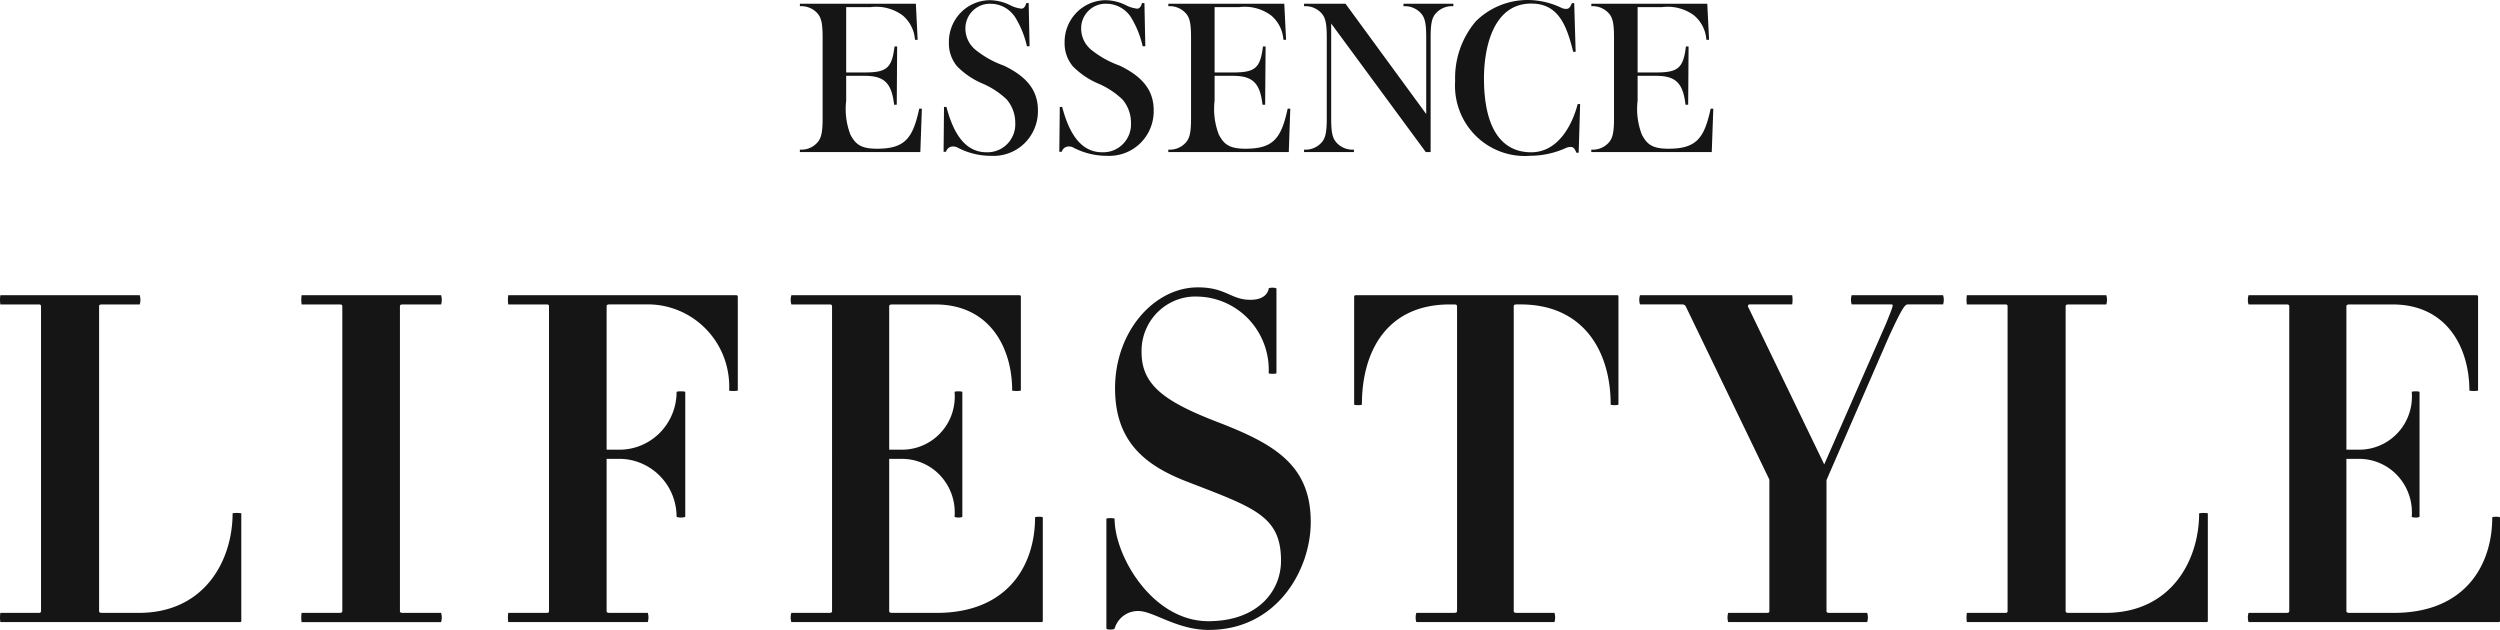 <svg xmlns="http://www.w3.org/2000/svg" width="127" height="32" fill="none" viewBox="0 0 127 32">
  <path fill="#151515" d="M46.614 2.021h-.133a1.776 1.776 0 0 0-.616-1.23 2.245 2.245 0 0 0-1.624-.43h-1.255v3.32h.944c1.12 0 1.378-.226 1.512-1.321h.133l-.02 2.959h-.135c-.123-1.106-.504-1.467-1.501-1.467h-.933v1.265c-.069.581.005 1.17.213 1.716.258.497.535.722 1.353.722 1.421 0 1.82-.53 2.145-2.033h.134l-.078 2.203h-6.12V7.6a1.085 1.085 0 0 0 .92-.395c.18-.226.236-.532.236-1.208V1.919c0-.678-.056-.982-.235-1.208a1.097 1.097 0 0 0-.919-.395V.19h5.891l.09 1.83-.002.001zm18.718 0h-.135a1.77 1.77 0 0 0-.616-1.23 2.247 2.247 0 0 0-1.624-.43h-1.255v3.32h.944c1.12 0 1.378-.226 1.512-1.321h.135l-.024 2.959h-.135c-.121-1.106-.504-1.467-1.5-1.467h-.932v1.265c-.07.581.004 1.17.213 1.716.258.497.535.722 1.353.722 1.422 0 1.821-.53 2.145-2.033h.134l-.077 2.203h-6.119V7.6a1.084 1.084 0 0 0 .919-.395c.179-.227.235-.532.235-1.208V1.919c0-.678-.056-.982-.235-1.208a1.099 1.099 0 0 0-.919-.395V.19h5.891l.09 1.83v.001zm21.488 0h-.136a1.773 1.773 0 0 0-.616-1.23 2.243 2.243 0 0 0-1.623-.43h-1.254v3.32h.942c1.12 0 1.378-.226 1.512-1.321h.135l-.021 2.959h-.136c-.123-1.106-.504-1.467-1.5-1.467h-.932v1.265c-.07.58.004 1.17.214 1.716.258.497.532.722 1.35.722 1.422 0 1.822-.53 2.146-2.033h.135l-.079 2.203h-6.119V7.6a1.083 1.083 0 0 0 .919-.395c.179-.227.235-.532.235-1.208V1.919c0-.678-.056-.982-.235-1.208a1.098 1.098 0 0 0-.917-.395V.19h5.89l.09 1.83v.001zM47.957 5.433h.123c.404 1.546 1.065 2.302 2.04 2.302a1.4 1.4 0 0 0 1.05-.423 1.422 1.422 0 0 0 .405-1.066 1.82 1.82 0 0 0-.438-1.197 4.138 4.138 0 0 0-1.22-.802 4.026 4.026 0 0 1-1.29-.87 1.806 1.806 0 0 1-.423-1.208 2.132 2.132 0 0 1 .585-1.51A2.086 2.086 0 0 1 50.265.01c.37.003.732.091 1.063.26.175.09.364.147.56.17.112 0 .201-.103.246-.283h.123l.045 2.192h-.134A4.776 4.776 0 0 0 51.64.994a1.509 1.509 0 0 0-.546-.584 1.479 1.479 0 0 0-.764-.218 1.23 1.23 0 0 0-.916.358 1.25 1.25 0 0 0-.371.918 1.395 1.395 0 0 0 .526 1.073c.427.342.908.609 1.422.79 1.198.576 1.736 1.277 1.736 2.282a2.29 2.29 0 0 1-.693 1.677 2.255 2.255 0 0 1-1.693.626c-.605 0-1.202-.15-1.735-.44a.522.522 0 0 0-.19-.034.36.36 0 0 0-.359.27h-.123l.022-2.28zm5.88 0h.122c.404 1.546 1.064 2.302 2.038 2.302.395.014.776-.139 1.052-.423a1.42 1.42 0 0 0 .405-1.066 1.819 1.819 0 0 0-.437-1.197 4.126 4.126 0 0 0-1.221-.802 4.043 4.043 0 0 1-1.288-.87 1.81 1.81 0 0 1-.426-1.208 2.133 2.133 0 0 1 .587-1.51A2.086 2.086 0 0 1 56.143.01c.37.003.734.091 1.064.26.175.09.364.147.56.17.112 0 .202-.103.245-.283h.125l.045 2.192h-.136a4.778 4.778 0 0 0-.525-1.356 1.51 1.51 0 0 0-.547-.584 1.48 1.48 0 0 0-.764-.218 1.23 1.23 0 0 0-.917.358 1.251 1.251 0 0 0-.37.918 1.392 1.392 0 0 0 .526 1.073c.427.342.908.607 1.422.79 1.199.576 1.737 1.277 1.737 2.282.01.631-.241 1.24-.695 1.677a2.255 2.255 0 0 1-1.691.626c-.605 0-1.202-.15-1.737-.44a.522.522 0 0 0-.19-.034.36.36 0 0 0-.225.073.37.37 0 0 0-.134.198h-.123l.024-2.28zm13.787.564c0 .688.056.98.237 1.208.224.273.567.42.918.395v.124h-2.533V7.6a1.084 1.084 0 0 0 .919-.395c.179-.227.235-.532.235-1.208V1.919c0-.678-.056-.982-.235-1.208a1.097 1.097 0 0 0-.919-.395V.19h2.106l4.1 5.602V1.92c0-.69-.056-.982-.235-1.208a1.098 1.098 0 0 0-.919-.395V.19h2.532v.126a1.096 1.096 0 0 0-.919.395c-.179.226-.235.53-.235 1.208v5.805h-.246l-4.806-6.529v4.802zm12.42-3.366h-.126c-.337-1.369-.764-2.45-2.131-2.45-1.966 0-2.401 2.31-2.401 3.795 0 2.446.83 3.76 2.4 3.76 1.386 0 2.1-1.43 2.36-2.45h.125l-.074 2.473h-.115c-.095-.227-.158-.294-.294-.294a.557.557 0 0 0-.22.044 4.404 4.404 0 0 1-1.834.404 3.507 3.507 0 0 1-1.494-.205 3.55 3.55 0 0 1-2.098-2.09 3.611 3.611 0 0 1-.221-1.507 4.456 4.456 0 0 1 1.049-3.028A3.752 3.752 0 0 1 77.61 0c.6.004 1.19.142 1.73.407a.58.58 0 0 0 .221.045c.136 0 .199-.068.294-.294h.115l.073 2.473h.001zM12.186 31.602H.018a1.573 1.573 0 0 1 0-.47h1.974a.083.083 0 0 0 .067-.023.086.086 0 0 0 .025-.07V15.56a.087.087 0 0 0-.056-.09.084.084 0 0 0-.036-.004H.018a1.572 1.572 0 0 1 0-.47h7.08a.807.807 0 0 1 0 .47H5.174c-.093 0-.14.023-.14.094v15.48c0 .071.047.094.14.094h1.88c3.346 0 4.762-2.67 4.762-5.059.146-.023.296-.023.442 0v5.458a.06.06 0 0 1-.018.052.06.06 0 0 1-.052.018h-.001zm3.136 0a1.576 1.576 0 0 1 0-.47h1.951c.07 0 .116-.022.116-.093V15.56c0-.071-.046-.094-.116-.094h-1.95a1.575 1.575 0 0 1 0-.47h7.084a.8.8 0 0 1 0 .47h-1.95c-.094 0-.14.023-.14.094v15.48c0 .071.046.094.14.094h1.95a.801.801 0 0 1 0 .469h-7.085zM37.04 19.844a4.213 4.213 0 0 0-.257-1.672 4.162 4.162 0 0 0-2.279-2.386 4.096 4.096 0 0 0-1.645-.323h-1.88c-.117 0-.163.025-.163.096v7.283h.534c.39.016.78-.048 1.145-.188.366-.14.7-.353.983-.627.57-.554.892-1.316.892-2.113 0-.047.441-.047.441 0v6.325c0 .07-.441.07-.441 0a2.972 2.972 0 0 0-.236-1.147 2.934 2.934 0 0 0-1.64-1.59 2.89 2.89 0 0 0-1.144-.191h-.534v7.728c0 .071.046.094.162.094h1.929a.806.806 0 0 1 0 .469H25.82a1.576 1.576 0 0 1 0-.47h1.975a.085.085 0 0 0 .07-.023.085.085 0 0 0 .024-.07V15.56a.087.087 0 0 0-.024-.07.085.085 0 0 0-.07-.024H25.82a1.575 1.575 0 0 1 0-.47h11.59a.073.073 0 0 1 .049.023c.013.013.02.03.021.049v4.776a1.352 1.352 0 0 1-.44.001zm15.865 11.758H40.201a.8.8 0 0 1 0-.47h1.95c.07 0 .117-.022.117-.093V15.56c0-.071-.046-.094-.116-.094h-1.95a.8.8 0 0 1 0-.47h11.565c.093 0 .093.048.093.072v4.776a1.355 1.355 0 0 1-.441 0c0-2.178-1.139-4.378-3.903-4.378h-2.16c-.14 0-.185.023-.185.094v7.283h.58c.377.01.752-.059 1.1-.205a2.685 2.685 0 0 0 1.502-1.604c.124-.359.171-.74.14-1.12 0-.046.394-.046.394 0v6.326c0 .07-.395.07-.395 0a2.739 2.739 0 0 0-.724-2.08 2.663 2.663 0 0 0-2.016-.849h-.581v7.73c0 .07.046.093.186.093h2.23c3.623 0 4.994-2.436 4.994-4.847 0-.048.393-.048.393 0v5.245a.062.062 0 0 1-.068.071h-.002zm8.501.398c-1.625 0-2.81-.96-3.576-.96a1.222 1.222 0 0 0-.752.238c-.218.161-.378.39-.456.652-.023.07-.418.07-.418 0v-5.574c0-.047.418-.047.418 0 0 1.897 1.928 5.2 4.76 5.2 2.532 0 3.694-1.547 3.694-3.07 0-2.271-1.347-2.693-4.738-4.004-2.067-.796-3.693-1.967-3.693-4.754 0-2.904 1.997-5.13 4.204-5.13 1.44 0 1.672.632 2.672.632.65 0 .882-.304.928-.563-.022-.07.395-.07.395 0v4.287c0 .047-.395.047-.395 0a3.741 3.741 0 0 0-.98-2.699 3.703 3.703 0 0 0-1.181-.857 3.655 3.655 0 0 0-1.415-.331 2.71 2.71 0 0 0-1.108.173 2.745 2.745 0 0 0-.948.609 2.772 2.772 0 0 0-.825 2.05c0 1.688 1.209 2.53 3.972 3.584 2.834 1.102 4.622 2.18 4.622 5.036 0 2.436-1.72 5.481-5.18 5.481zm20.416-11.454c0-2.716-1.393-5.081-4.574-5.081h-.21c-.093 0-.14.023-.14.094v15.48c0 .071.047.094.14.094h1.928a.801.801 0 0 1 0 .469H71.95a.801.801 0 0 1 0-.47h1.928c.092 0 .14-.022.14-.093V15.56c0-.071-.048-.094-.14-.094h-.233c-3.18 0-4.46 2.365-4.46 5.081 0 .047-.394.047-.394 0v-5.48a.075.075 0 0 1 .07-.07H82.17c.047 0 .047.047.047.07v5.48c0 .047-.394.047-.394 0h-.002zm15.1-5.081c-.14 0-.257.094-.977 1.663l-3.159 7.26v6.653c0 .07.048.092.14.092h1.927a.8.8 0 0 1 0 .469h-7.06a.8.8 0 0 1 0-.47h1.974c.094 0 .117-.022.117-.093v-6.675l-4.25-8.805a.198.198 0 0 0-.163-.094h-2.16a.8.8 0 0 1 0-.47h7.733a1.55 1.55 0 0 1 0 .47h-2.159c-.094 0-.07.047-.094.094l3.88 8.032 3.136-7.143c.37-.914.395-.983.278-.983h-2.02a.8.8 0 0 1 0-.47h4.644a.8.8 0 0 1 0 .47H96.92zm15.167 16.137H99.917a1.57 1.57 0 0 1 0-.47h1.974a.085.085 0 0 0 .07-.023.083.083 0 0 0 .02-.032c.004-.012.005-.025.004-.038V15.56a.081.081 0 0 0-.005-.038.084.084 0 0 0-.089-.056h-1.974a1.569 1.569 0 0 1 0-.47H107a.798.798 0 0 1 0 .47h-1.926c-.093 0-.14.023-.14.094v15.48c0 .071.047.094.14.094h1.881c3.344 0 4.761-2.67 4.761-5.059.147-.023.295-.023.442 0v5.458c.001.01 0 .02-.003.028a.057.057 0 0 1-.015.024.058.058 0 0 1-.024.015.06.06 0 0 1-.028.003h-.001zm14.843 0h-12.706a.815.815 0 0 1 0-.47h1.952c.07 0 .116-.022.116-.093V15.56c0-.071-.048-.094-.116-.094h-1.952a.814.814 0 0 1 0-.47h11.566c.094 0 .094.048.094.072v4.776a1.354 1.354 0 0 1-.441 0c0-2.178-1.139-4.378-3.903-4.378h-2.159c-.14 0-.186.023-.186.094v7.283h.581c.376.01.75-.06 1.098-.205a2.68 2.68 0 0 0 1.501-1.604c.124-.359.172-.74.14-1.12 0-.046.396-.046.396 0v6.326c0 .07-.396.07-.396 0a2.74 2.74 0 0 0-.724-2.08 2.663 2.663 0 0 0-2.017-.849h-.579v7.73c0 .07.046.093.186.093h2.229c3.623 0 4.994-2.436 4.994-4.847 0-.048.394-.048.394 0v5.245c.002.01.001.02-.002.029a.072.072 0 0 1-.04.039.06.06 0 0 1-.028.003h.002z"/>
</svg>
